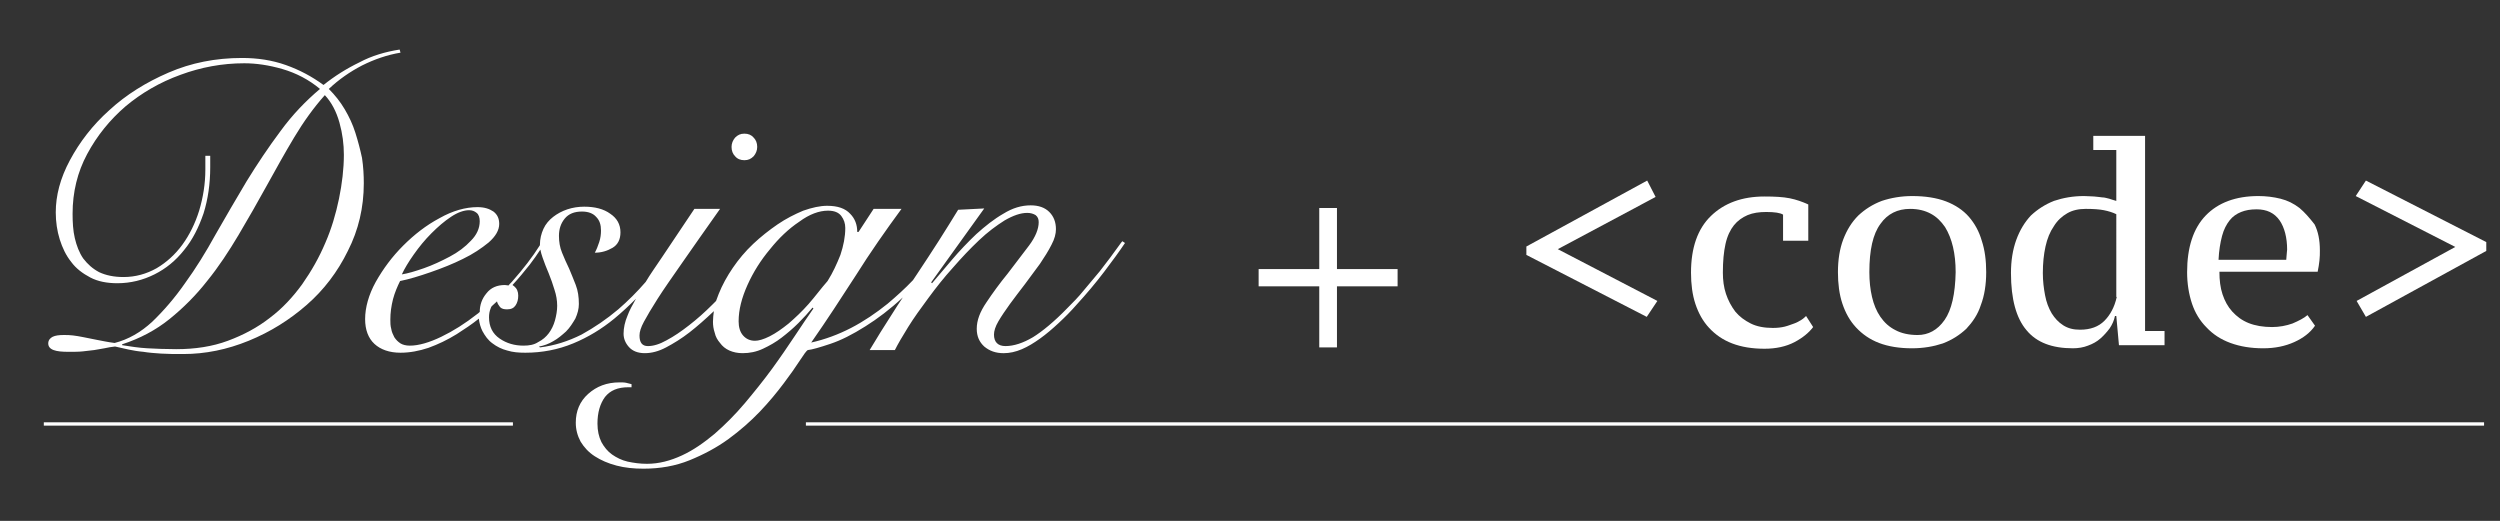 <?xml version="1.0" encoding="utf-8"?>
<!-- Generator: Adobe Illustrator 18.1.1, SVG Export Plug-In . SVG Version: 6.00 Build 0)  -->
<svg version="1.1" id="Layer_2" xmlns="http://www.w3.org/2000/svg" xmlns:xlink="http://www.w3.org/1999/xlink" x="0px" y="0px"
	 viewBox="0 0 564.9 117.7" enable-background="new 0 0 564.9 117.7" xml:space="preserve">
<rect x="0" y="0" width="564.9" height="117.7" fill="#333333" stroke="none"/>
<g>
	<g>
		<polygon fill-rule="evenodd" clip-rule="evenodd" fill="#FFFFFF" points="315.8,60.8 302.1,60.8 302.1,47 298.1,47 298.1,60.8 
			284.4,60.8 284.4,64.7 298.1,64.7 298.1,78.5 302.1,78.5 302.1,64.7 315.8,64.7 		"/>
	</g>
</g>
<g>
	<path fill="#FFFFFF" d="M80.3,30c-0.6-1.9-1.4-3.6-2.4-5.3c-1-1.7-2.2-3.2-3.6-4.6c2.2-2.1,4.8-3.9,7.5-5.3
		c2.8-1.4,5.7-2.4,8.7-2.9l-0.2-0.7c-3.2,0.5-6.3,1.4-9.1,2.9c-2.9,1.4-5.6,3.1-8.1,5.1c-2.6-1.9-5.4-3.4-8.5-4.5
		c-3.1-1.1-6.4-1.6-9.9-1.6c-6,0-11.5,1.1-16.6,3.3c-5.1,2.2-9.6,5-13.4,8.5c-3.8,3.4-6.7,7.2-8.9,11.3c-2.2,4.1-3.2,8-3.2,11.8
		c0,2.1,0.3,4.2,0.9,6.1c0.6,1.9,1.4,3.6,2.6,5.1c1.1,1.5,2.6,2.6,4.3,3.5c1.7,0.9,3.8,1.3,6.1,1.3c3,0,5.8-0.7,8.4-2
		c2.6-1.3,4.8-3.1,6.7-5.5c1.9-2.3,3.3-5.1,4.4-8.3c1-3.2,1.5-6.7,1.5-10.4v-2.6h-1.1v3.1c0,3.2-0.5,6.3-1.4,9.3
		c-0.9,2.9-2.2,5.5-3.8,7.7c-1.6,2.2-3.6,4-5.8,5.3c-2.3,1.3-4.8,2-7.5,2c-2.2,0-4-0.4-5.5-1.1c-1.5-0.8-2.6-1.8-3.6-3.1
		c-0.9-1.3-1.5-2.9-1.9-4.6c-0.4-1.7-0.5-3.6-0.5-5.5c0-4.9,1.1-9.4,3.3-13.5c2.2-4.1,5.1-7.7,8.7-10.8c3.6-3,7.7-5.4,12.4-7.1
		c4.6-1.7,9.4-2.6,14.4-2.6c2.6,0,5.5,0.4,8.6,1.3c3.1,0.9,6,2.4,8.5,4.5c-3.2,2.7-6.2,5.8-8.9,9.5c-2.7,3.6-5.3,7.5-7.7,11.4
		c-2.4,4-4.7,8-7,12c-2.2,4-4.5,7.7-6.9,11c-2.3,3.3-4.8,6.2-7.4,8.7c-2.6,2.4-5.4,4-8.5,4.8c-1.6-0.2-2.9-0.5-4-0.7
		c-1.1-0.2-2.1-0.4-3-0.6c-0.9-0.2-1.7-0.3-2.4-0.4c-0.7-0.1-1.4-0.1-2.1-0.1c-1,0-1.9,0.1-2.5,0.4s-1,0.8-1,1.5
		c0,0.7,0.4,1.2,1.2,1.5c0.8,0.3,1.9,0.4,3.4,0.4c1.2,0,2.3,0,3.2-0.1c0.9-0.1,1.8-0.2,2.6-0.3c0.8-0.1,1.5-0.3,2.3-0.4
		c0.8-0.2,1.6-0.3,2.4-0.4c1,0.2,2.1,0.5,3.1,0.7c1,0.2,2.1,0.4,3.3,0.5c1.2,0.2,2.5,0.3,4,0.4c1.5,0.1,3.1,0.1,5,0.1
		c5,0,9.9-1,14.8-3c4.9-2,9.2-4.7,13.1-8.1c3.9-3.4,7-7.5,9.3-12.2c2.4-4.7,3.6-9.8,3.6-15.3c0-1.8-0.1-3.7-0.4-5.7
		C81.4,33.8,80.9,31.9,80.3,30z M76.6,44.9c-0.7,3.4-1.7,6.8-3.1,10c-1.4,3.3-3.1,6.3-5.2,9.3c-2.1,2.9-4.5,5.5-7.3,7.6
		c-2.8,2.2-6,3.9-9.5,5.2c-3.5,1.3-7.4,1.9-11.7,1.9c-2.4,0-4.6-0.1-6.5-0.2c-1.9-0.1-3.8-0.4-5.7-0.7v-0.2c4-1.3,7.6-3.2,10.7-5.7
		c3.1-2.5,6-5.4,8.5-8.6c2.6-3.2,4.9-6.7,7.1-10.4c2.2-3.7,4.3-7.4,6.4-11.2c2.1-3.8,4.1-7.4,6.2-10.9c2.1-3.5,4.4-6.7,6.9-9.5
		c1.5,1.6,2.6,3.7,3.3,6.2c0.7,2.5,1,4.9,1,7.3C77.7,38.1,77.3,41.5,76.6,44.9z"/>
	<path fill="#FFFFFF" d="M168.2,36.2c0.9,0,1.5-0.3,2.1-0.9c0.5-0.6,0.8-1.3,0.8-2.1c0-0.9-0.3-1.6-0.8-2.1
		c-0.5-0.6-1.2-0.9-2.1-0.9c-0.9,0-1.5,0.3-2.1,0.9c-0.5,0.6-0.8,1.3-0.8,2.1c0,0.9,0.3,1.6,0.8,2.1
		C166.6,35.9,167.3,36.2,168.2,36.2z"/>
	<path fill="#FFFFFF" d="M251.6,57.2c-0.9,1.3-2,2.6-3.1,4.1c-1.2,1.4-2.4,2.9-3.6,4.3c-1.2,1.5-2.5,2.8-3.7,4
		c-3,3.1-5.7,5.3-7.8,6.6c-2.2,1.3-4.3,2-6.2,2c-1.7,0-2.6-0.9-2.6-2.6c0-0.8,0.3-1.8,1-3c0.7-1.2,1.6-2.5,2.6-3.9
		c1-1.4,2.2-2.9,3.4-4.5c1.2-1.6,2.3-3.1,3.4-4.6c1-1.5,1.9-2.9,2.6-4.3c0.7-1.3,1-2.5,1-3.5c0-1.6-0.5-2.9-1.5-3.9
		c-1-1-2.4-1.5-4.2-1.5c-2.1,0-4.1,0.6-6.2,1.9c-2.1,1.2-4.1,2.8-6.1,4.6c-1.9,1.8-3.8,3.8-5.5,5.8c-1.7,2-3.2,3.8-4.5,5.3l-0.2-0.2
		l12-16.7l-5.9,0.3c-1.3,2.1-2.7,4.4-4.3,6.9c-1.6,2.5-3.3,5.1-5.1,7.8c-0.3,0.4-0.5,0.8-0.8,1.2c-1.8,1.9-3.7,3.6-5.7,5.3
		c-2.6,2.1-5.4,4-8.3,5.5c-2.9,1.5-5.9,2.6-9,3.3c3.5-5,6.8-10.1,10.1-15.2c3.2-5.1,6.7-10.1,10.3-15h-6.3l-3.4,5.2h-0.3
		c0-1.6-0.5-3-1.6-4.1c-1.1-1.2-2.8-1.8-5.2-1.8c-1.6,0-3.4,0.4-5.4,1.1c-1.9,0.8-3.9,1.8-5.8,3.1c-1.9,1.3-3.8,2.8-5.5,4.4
		c-1.8,1.7-3.3,3.5-4.6,5.4c-1.3,1.9-2.4,3.9-3.2,5.9c-0.2,0.5-0.4,1.1-0.6,1.6c-0.3,0.3-0.5,0.5-0.8,0.8c-1.8,1.8-3.5,3.3-5.3,4.7
		c-1.8,1.4-3.4,2.5-5.1,3.4c-1.6,0.9-3,1.3-4.2,1.3c-1.3,0-1.9-0.8-1.9-2.4c0-0.8,0.3-1.8,1-3.1s1.7-3,3.1-5.2
		c1.4-2.2,3.3-4.9,5.6-8.2c2.3-3.3,5.1-7.3,8.5-12.1h-5.8c-2.9,4.3-5.3,7.9-7.3,10.9c-1.4,2.1-2.7,3.9-3.7,5.6
		c-1.9,2.2-4,4.3-6.2,6.2c-2.6,2.2-5.4,4.1-8.3,5.7c-3,1.5-6.1,2.5-9.4,2.9l-0.2-0.2c1.1-0.2,2.2-0.6,3.2-1.2c1.1-0.6,2-1.4,2.9-2.2
		c0.9-0.9,1.5-1.9,2.1-2.9c0.5-1.1,0.8-2.2,0.8-3.3c0-1.6-0.2-3-0.7-4.3c-0.5-1.3-1-2.5-1.5-3.7c-0.6-1.2-1.1-2.4-1.6-3.6
		c-0.5-1.2-0.7-2.5-0.7-3.8c0-1.5,0.4-2.8,1.3-3.9c0.9-1.1,2.2-1.6,3.9-1.6c1.4,0,2.5,0.4,3.2,1.2c0.8,0.8,1.1,1.8,1.1,3.1
		c0,0.8-0.1,1.7-0.4,2.6c-0.3,0.9-0.6,1.7-1,2.4c1.5,0,2.8-0.4,4-1.1s1.8-1.9,1.8-3.5c0-1.8-0.8-3.2-2.3-4.2
		c-1.5-1.1-3.5-1.6-5.9-1.6c-1.3,0-2.6,0.2-3.8,0.6c-1.2,0.4-2.3,1-3.2,1.7c-0.9,0.7-1.7,1.6-2.2,2.7c-0.5,1.1-0.8,2.3-0.8,3.6
		c0,0,0,0.1,0,0.1c-1.7,2.7-3.8,5.4-6.1,8c-0.3,0.4-0.7,0.7-1,1.1c-0.3,0-0.5-0.1-0.8-0.1c-1.8,0-3.2,0.6-4.2,1.9
		c-1,1.2-1.5,2.6-1.5,4.2c-0.2,0.1-0.3,0.3-0.5,0.4c-2.8,2.2-5.5,3.9-8.2,5.2c-2.7,1.3-5.1,2-7.1,2c-0.9,0-1.6-0.2-2.1-0.5
		c-0.6-0.4-1-0.8-1.4-1.4c-0.3-0.6-0.6-1.2-0.7-1.9c-0.2-0.7-0.2-1.4-0.2-2.1c0-1.5,0.2-3,0.6-4.6c0.4-1.5,1-2.9,1.6-4.1
		c2-0.4,4.3-1.1,6.9-2c2.6-0.9,5.1-1.9,7.3-3c2.3-1.1,4.2-2.4,5.8-3.7c1.6-1.4,2.4-2.8,2.4-4.2c0-1.2-0.4-2.1-1.3-2.8
		c-0.9-0.6-2-1-3.6-1c-2.7,0-5.6,0.8-8.6,2.5c-3,1.6-5.7,3.7-8.2,6.2c-2.5,2.5-4.5,5.2-6.2,8.2c-1.6,2.9-2.4,5.8-2.4,8.4
		c0,2.4,0.7,4.3,2.1,5.6c1.4,1.3,3.4,2,5.9,2c2.1,0,4.2-0.4,6.3-1.1c2.2-0.8,4.3-1.8,6.4-3.1c1.7-1.1,3.4-2.2,5-3.5
		c0.1,1,0.4,2,0.8,2.8c0.6,1.1,1.3,2.1,2.3,2.8c0.9,0.7,2.1,1.3,3.3,1.6c1.3,0.4,2.6,0.5,4.1,0.5c3.8,0,7.4-0.7,10.8-2.1
		c3.4-1.4,6.5-3.3,9.3-5.6c1.7-1.4,3.3-2.9,4.9-4.5c-0.8,1.4-1.5,2.7-1.9,3.8c-0.6,1.4-0.9,2.8-0.9,4.1c0,1.1,0.4,2.1,1.2,3
		s2,1.4,3.6,1.4c1.5,0,3.1-0.4,4.8-1.3c1.7-0.9,3.5-2,5.3-3.4c1.8-1.4,3.6-3,5.4-4.7c0,0,0.1-0.1,0.1-0.1c-0.1,0.8-0.2,1.6-0.2,2.4
		c0,0.8,0.1,1.6,0.4,2.5c0.2,0.9,0.6,1.6,1.2,2.3c0.5,0.7,1.2,1.3,2.1,1.7c0.9,0.4,1.9,0.6,3,0.6c1.6,0,3.1-0.3,4.6-1
		s2.9-1.5,4.2-2.5c1.3-1,2.6-2.1,3.8-3.3s2.3-2.4,3.2-3.5l0.2,0.2c-1.2,1.7-2.6,3.8-4.2,6.2c-1.6,2.4-3.3,4.9-5.2,7.5
		c-1.9,2.6-4,5.2-6.1,7.7c-2.2,2.6-4.4,4.8-6.8,6.9c-2.4,2-4.8,3.7-7.4,4.9c-2.6,1.2-5.2,1.9-7.9,1.9c-1.6,0-3-0.2-4.4-0.5
		c-1.3-0.3-2.5-0.9-3.5-1.6c-1-0.7-1.8-1.7-2.4-2.8c-0.6-1.2-0.9-2.6-0.9-4.2c0-2.5,0.6-4.5,1.7-6c1.2-1.5,2.9-2.2,5.3-2.2h0.7v-0.7
		c-0.4-0.1-0.8-0.2-1.2-0.3c-0.4-0.1-0.9-0.1-1.5-0.1c-2.9,0-5.2,0.9-7.1,2.6c-1.9,1.7-2.8,3.9-2.8,6.5c0,1.6,0.4,3,1.1,4.3
		c0.8,1.3,1.8,2.4,3.2,3.3c1.4,0.9,3,1.6,4.9,2.1c1.9,0.5,3.9,0.7,6.1,0.7c3.7,0,7.2-0.6,10.4-1.9c3.2-1.3,6.2-2.9,8.8-4.8
		s5-4,7.1-6.2c2.1-2.2,3.9-4.4,5.4-6.4c1.5-2,2.7-3.7,3.6-5.1s1.5-2.2,1.8-2.4c1-0.1,2.7-0.6,5.1-1.4c2.4-0.8,5-2.1,8-4
		c2.7-1.7,5.5-3.8,8.4-6.5c-0.8,1.2-1.6,2.4-2.4,3.7c-1.8,2.8-3.5,5.5-5.1,8.2h5.7c0.7-1.4,1.7-3.1,3-5.2c1.3-2.1,2.9-4.3,4.6-6.6
		c1.7-2.3,3.5-4.6,5.5-6.8c2-2.3,3.9-4.3,5.9-6.2c2-1.9,3.9-3.3,5.8-4.5c1.9-1.1,3.6-1.7,5.1-1.7c0.8,0,1.4,0.2,1.9,0.5
		c0.5,0.4,0.7,0.9,0.7,1.6c0,1.5-0.7,3.3-2.2,5.3c-1.5,2-3.1,4.1-4.8,6.3c-1.8,2.2-3.4,4.4-4.8,6.5c-1.5,2.2-2.2,4.1-2.2,6
		c0,1.7,0.6,3,1.7,4c1.2,1,2.6,1.5,4.4,1.5c1.3,0,2.7-0.3,4.1-0.9c1.4-0.6,2.7-1.4,4.1-2.4c1.4-1,2.8-2.2,4.2-3.5
		c1.4-1.3,2.8-2.7,4.1-4.2c2.2-2.4,4.3-4.9,6.2-7.4c1.9-2.5,3.5-4.7,4.7-6.5l-0.6-0.4C253.3,54.8,252.6,55.9,251.6,57.2z M93.5,57.5
		c1.2-1.7,2.5-3.3,4-4.8c1.5-1.5,2.9-2.7,4.4-3.7c1.5-1,2.9-1.5,4.1-1.5c0.7,0,1.2,0.2,1.7,0.6c0.5,0.4,0.7,1.1,0.7,1.9
		c0,1.6-0.7,3.1-2,4.4c-1.3,1.4-2.9,2.6-4.8,3.6c-1.9,1-3.8,1.9-5.8,2.6c-2,0.7-3.7,1.2-5,1.4C91.4,60.7,92.3,59.2,93.5,57.5z
		 M118.3,78.1c-2,0-3.8-0.5-5.4-1.6c-1.6-1.1-2.4-2.7-2.4-4.8c0-0.7,0.1-1.4,0.4-2.1c0.1-0.2,0.1-0.3,0.2-0.4
		c0.4-0.4,0.8-0.7,1.2-1.1c0.1,0.5,0.4,0.9,0.7,1.3c0.4,0.4,0.9,0.5,1.6,0.5c0.9,0,1.5-0.3,1.9-0.9c0.4-0.6,0.6-1.3,0.6-2.2
		c0-0.9-0.3-1.6-0.9-2.1c-0.1-0.1-0.3-0.2-0.4-0.3c1.4-1.5,2.7-3.1,3.9-4.6c0.9-1.2,1.7-2.3,2.4-3.4c0.1,0.6,0.3,1.2,0.5,1.8
		c0.4,1.2,0.9,2.4,1.4,3.6c0.5,1.2,0.9,2.4,1.3,3.7c0.4,1.2,0.6,2.4,0.6,3.6c0,1.1-0.2,2.2-0.5,3.3c-0.3,1.1-0.8,2.1-1.4,2.9
		s-1.4,1.5-2.4,2C120.7,77.9,119.6,78.1,118.3,78.1z M182.7,68.7c-1.5,1.7-3,3.1-4.5,4.4c-1.5,1.2-2.9,2.2-4.3,2.9
		c-1.4,0.7-2.5,1-3.3,1c-1.1,0-2-0.4-2.7-1.2c-0.7-0.8-1-1.9-1-3.2c0-2.6,0.7-5.3,2-8.2c1.3-2.9,3-5.6,5.1-8.1
		c2-2.5,4.2-4.6,6.6-6.2c2.3-1.7,4.5-2.5,6.5-2.5c1.4,0,2.4,0.4,3,1.2c0.6,0.8,0.9,1.7,0.9,2.7c0,2-0.4,4-1.1,6.1
		c-0.8,2-1.7,4-2.9,5.9C185.5,65.2,184.2,67,182.7,68.7z"/>
	<polygon fill="#FFFFFF" points="374.1,44.5 372.2,40.8 344.9,55.7 344.9,57.6 372.1,71.6 374.5,68 352,56.3 	"/>
	<path fill="#FFFFFF" d="M407,72.3c-0.5,0.3-1,0.6-1.6,0.8c-0.6,0.2-1.3,0.5-2.1,0.7c-0.8,0.2-1.7,0.3-2.7,0.3c-1.9,0-3.6-0.3-5-1
		c-1.4-0.7-2.6-1.6-3.5-2.7c-0.9-1.2-1.6-2.5-2.1-4s-0.7-3.1-0.7-4.8c0-2.6,0.2-4.7,0.6-6.5c0.4-1.8,1.1-3.2,1.9-4.2
		c0.8-1,1.9-1.8,3.1-2.3c1.2-0.5,2.6-0.7,4.2-0.7c1.9,0,3.2,0.2,3.8,0.6v5.9h5.7v-8.2c-1.3-0.6-2.7-1.1-4.2-1.4
		c-1.5-0.3-3.4-0.4-5.7-0.4c-5.1,0-9.1,1.5-12.1,4.4c-3,2.9-4.5,7.2-4.5,12.8c0,2.6,0.3,5,1,7.1c0.7,2.1,1.7,3.9,3.1,5.4
		c1.4,1.5,3.1,2.7,5.2,3.5c2.1,0.8,4.5,1.2,7.3,1.2c2.6,0,4.9-0.5,6.8-1.5c1.9-1,3.3-2.2,4.2-3.4l-1.6-2.5
		C407.9,71.6,407.5,72,407,72.3z"/>
	<path fill="#FFFFFF" d="M444.9,49c-1.3-1.5-3.1-2.7-5.2-3.5c-2.1-0.8-4.7-1.2-7.6-1.2c-2.5,0-4.8,0.4-6.9,1.1
		c-2.1,0.8-3.8,1.9-5.3,3.3c-1.5,1.5-2.6,3.3-3.4,5.4s-1.2,4.6-1.2,7.4c0,2.6,0.3,5,1,7.1c0.7,2.1,1.7,3.9,3.1,5.4
		c1.4,1.5,3.1,2.7,5.2,3.5c2.1,0.8,4.6,1.2,7.4,1.2c2.6,0,4.9-0.4,7-1.1c2.1-0.8,3.8-1.9,5.3-3.3c1.4-1.5,2.6-3.2,3.3-5.4
		c0.8-2.1,1.2-4.6,1.2-7.4c0-2.6-0.3-5-1-7.1C447.2,52.3,446.2,50.5,444.9,49z M439.4,72.3c-1.6,2.3-3.7,3.4-6.1,3.4
		c-2,0-3.7-0.4-5-1.1c-1.4-0.7-2.5-1.7-3.4-3c-0.9-1.3-1.5-2.8-1.9-4.5c-0.4-1.7-0.6-3.6-0.6-5.6c0-5,0.8-8.6,2.5-10.9
		c1.6-2.3,3.9-3.4,6.7-3.4c1.9,0,3.4,0.4,4.7,1.1c1.3,0.7,2.3,1.7,3.2,3c0.8,1.3,1.4,2.8,1.8,4.5c0.4,1.7,0.6,3.6,0.6,5.7
		C441.8,66.4,441,70,439.4,72.3z"/>
	<path fill="#FFFFFF" d="M484.9,30.7h-11.9v3.2h5.2v11.5c-0.6-0.2-1.1-0.3-1.6-0.5c-0.5-0.1-1-0.3-1.6-0.3c-0.5-0.1-1.1-0.1-1.8-0.2
		c-0.6,0-1.4-0.1-2.3-0.1c-2.5,0-4.7,0.4-6.8,1.1c-2,0.8-3.7,1.9-5.2,3.3c-1.4,1.5-2.5,3.3-3.3,5.5c-0.8,2.2-1.2,4.7-1.2,7.5
		c0,5.9,1.2,10.2,3.5,12.9c2.3,2.8,5.8,4.1,10.5,4.1c1.2,0,2.4-0.2,3.4-0.6c1.1-0.4,2-0.9,2.8-1.6c0.8-0.7,1.5-1.5,2.1-2.3
		c0.6-0.9,1-1.8,1.2-2.8h0.3l0.6,6.6h10.3v-3.2h-4.4V30.7z M478.3,67.1c-0.5,2.3-1.5,4.1-2.8,5.4c-1.3,1.3-3.1,2-5.5,2
		c-1.5,0-2.7-0.3-3.8-1c-1.1-0.7-1.9-1.6-2.6-2.7c-0.7-1.2-1.2-2.5-1.5-4.1c-0.3-1.6-0.5-3.2-0.5-5c0-2.2,0.2-4.2,0.6-6
		c0.4-1.8,1-3.3,1.9-4.6c0.8-1.3,1.8-2.2,3-2.9c1.2-0.7,2.6-1,4.2-1c1.7,0,3.1,0.1,4.1,0.3c1,0.2,2,0.5,2.8,0.9V67.1z"/>
	<path fill="#FFFFFF" d="M519.6,47c-1.3-1-2.7-1.7-4.3-2.1c-1.6-0.4-3.3-0.6-5-0.6c-5.1,0-9.1,1.5-11.9,4.4
		c-2.8,2.9-4.2,7.2-4.2,12.8c0,2.6,0.4,5,1.1,7.1c0.7,2.1,1.8,3.9,3.3,5.4c1.4,1.5,3.2,2.7,5.4,3.5s4.6,1.2,7.4,1.2
		c2.7,0,5-0.5,7-1.4s3.6-2.1,4.7-3.7l-1.7-2.4c-0.8,0.7-2,1.3-3.4,1.9c-1.4,0.5-3,0.8-4.6,0.8c-2,0-3.8-0.3-5.3-0.9
		c-1.5-0.6-2.7-1.5-3.7-2.6c-1-1.1-1.7-2.4-2.2-3.9c-0.5-1.5-0.7-3.2-0.7-5.1h22.2c0.2-0.9,0.3-1.7,0.4-2.5c0.1-0.8,0.1-1.6,0.1-2.3
		c0-2.4-0.4-4.3-1.2-5.9C521.9,49.3,520.8,48,519.6,47z M516.7,57.5c0,0.4-0.1,0.8-0.1,1.2h-15.3c0.1-2.1,0.4-3.9,0.8-5.4
		c0.4-1.5,1-2.6,1.7-3.5c0.7-0.9,1.6-1.5,2.6-1.9c1-0.4,2.1-0.6,3.5-0.6c2.3,0,4,0.8,5.2,2.5c1.1,1.6,1.7,3.9,1.7,6.6
		C516.8,56.7,516.7,57.1,516.7,57.5z"/>
	<polygon fill="#FFFFFF" points="534.6,40.8 532.3,44.3 554.8,55.8 532.5,68 534.6,71.6 561.8,56.7 561.8,54.7 	"/>
</g>
<line fill="none" stroke="#FFFFFF" stroke-width="0.75" stroke-miterlimit="10" x1="9.9" y1="95.8" x2="115.9" y2="95.8"/>
<line fill="none" stroke="#FFFFFF" stroke-width="0.75" stroke-miterlimit="10" x1="182.1" y1="95.8" x2="561.3" y2="95.8"/>
</svg>
